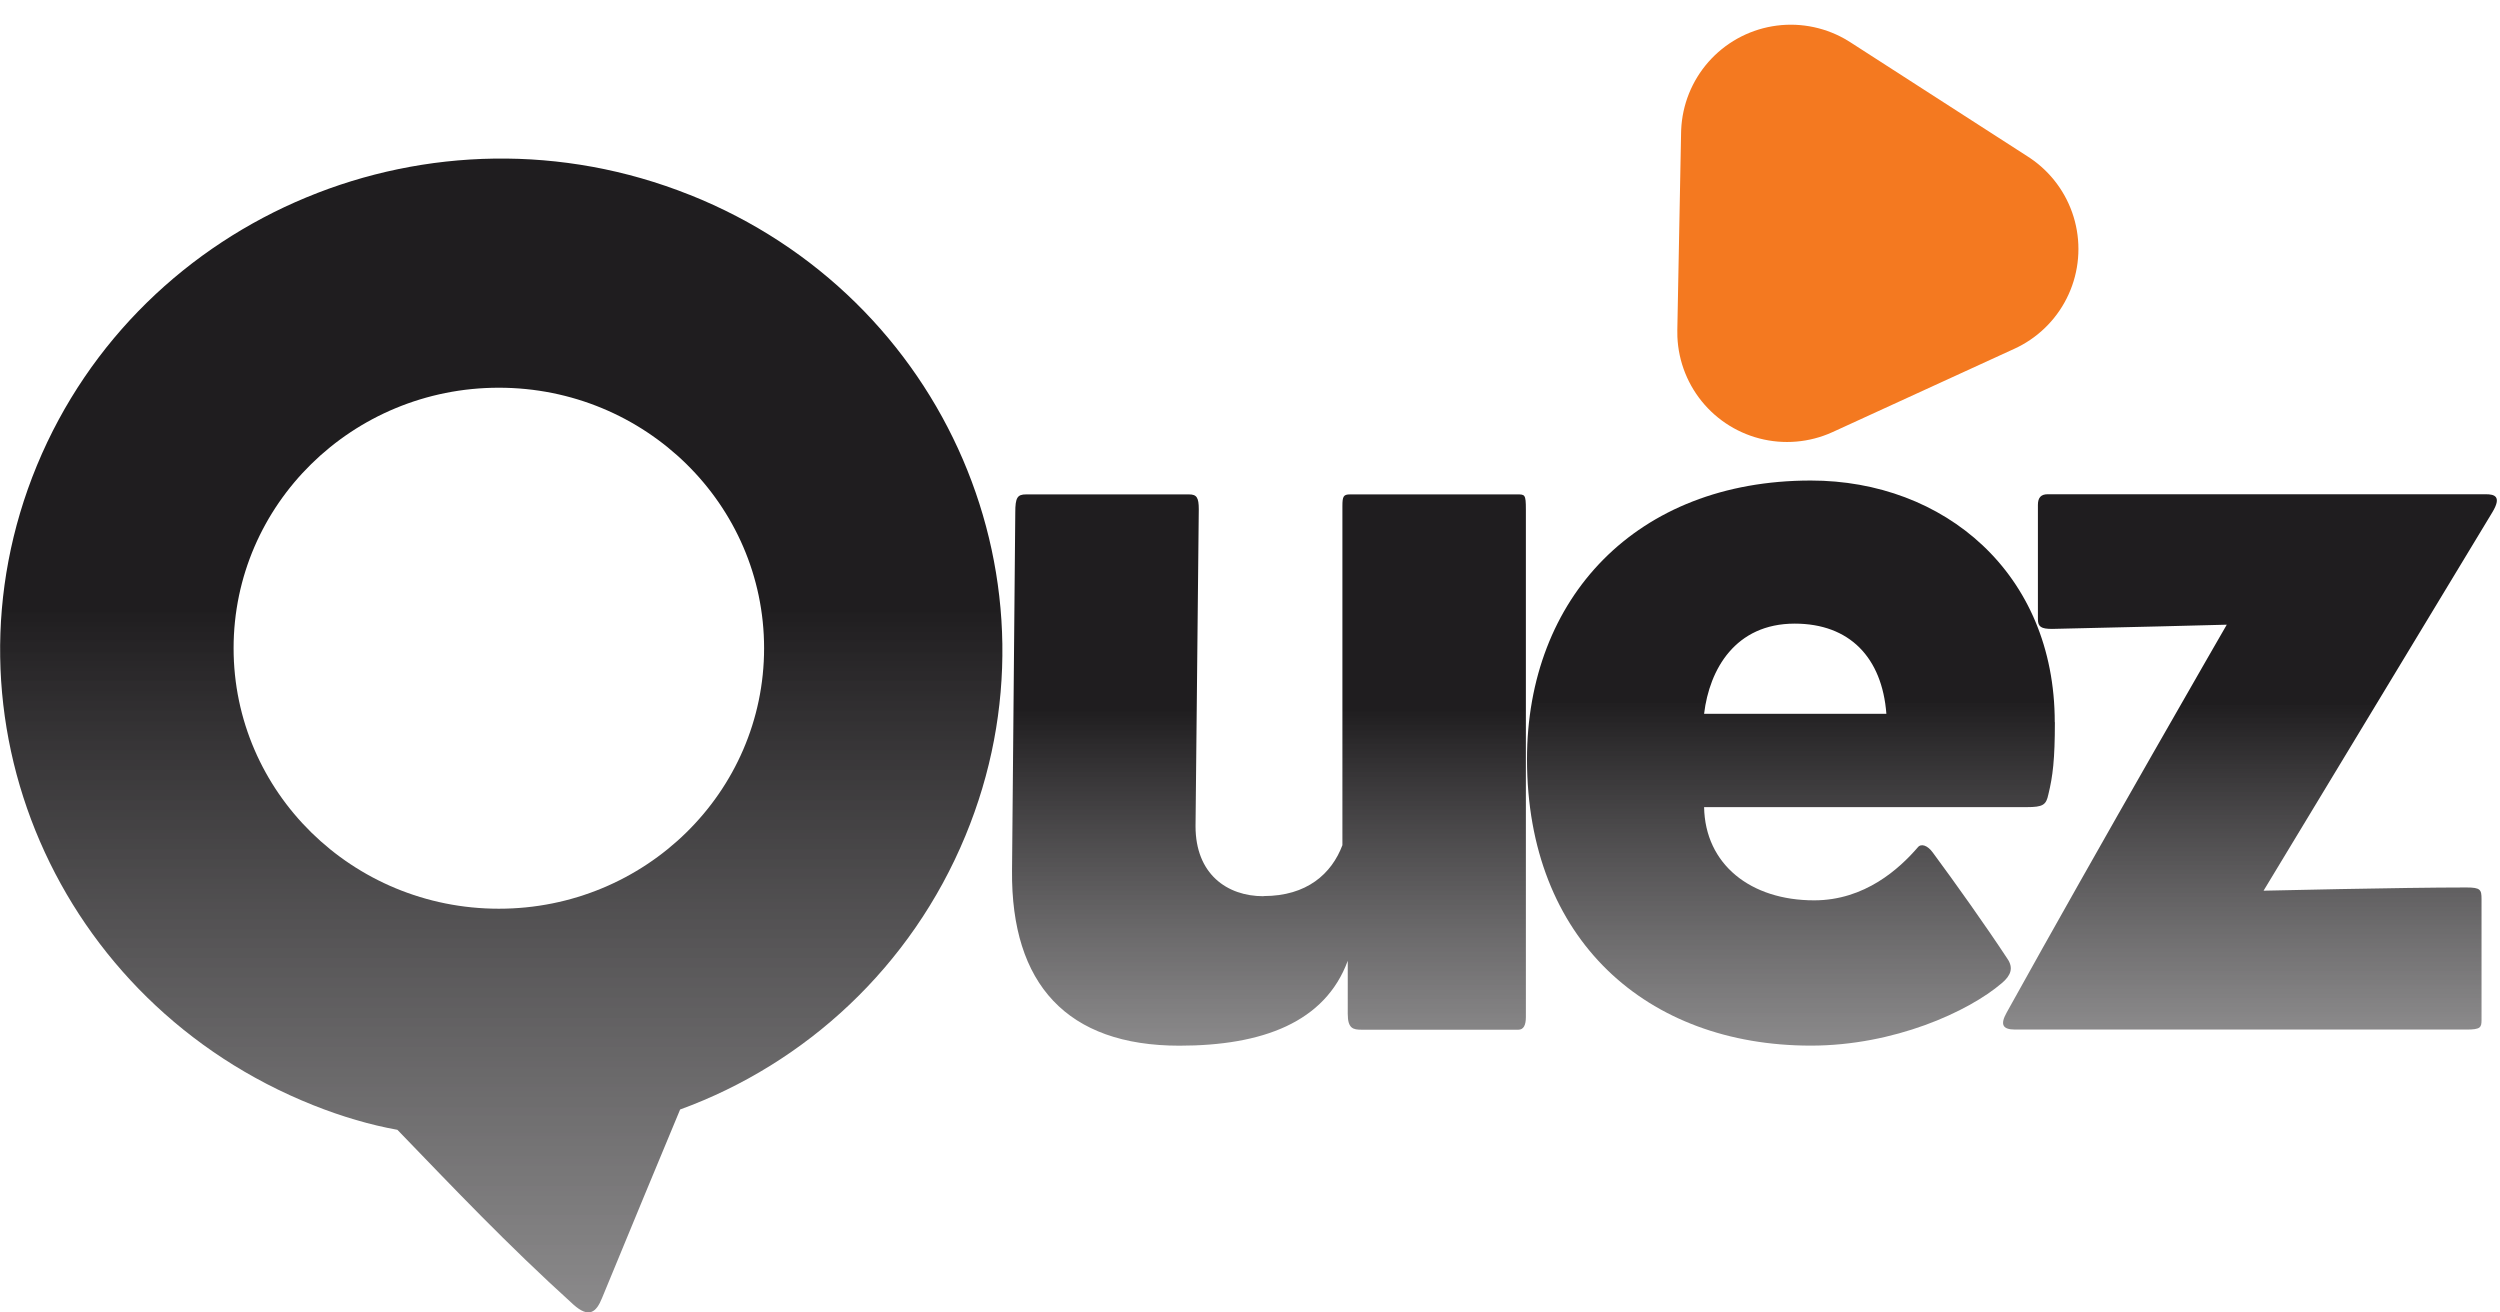 <svg xmlns="http://www.w3.org/2000/svg" width="80" height="42" viewBox="0 0 80 42" fill="none"><path d="M57.973 11.58L58.093 5.249L63.786 8.916L57.973 11.58Z" fill="#E0E0E0"></path><path d="M57.185 10.632L57.306 4.302L62.998 7.968L57.185 10.632Z" stroke="#F47920" stroke-width="7.023" stroke-linecap="round" stroke-linejoin="round"></path><path d="M40.436 28.674C41.819 28.674 42.611 27.962 42.957 27.046V16.193C42.957 15.886 42.99 15.821 43.199 15.821H48.553C48.795 15.821 48.828 15.821 48.828 16.296V32.546C48.828 32.816 48.748 32.951 48.586 32.951H43.578C43.303 32.951 43.128 32.918 43.128 32.443V30.745C42.403 32.714 40.398 33.462 37.74 33.462C34.148 33.462 32.352 31.494 32.385 27.864L32.489 16.398C32.489 15.923 32.556 15.821 32.835 15.821H38.052C38.294 15.821 38.361 15.923 38.361 16.296L38.257 26.44C38.257 27.967 39.261 28.679 40.432 28.679" fill="url(#paint0_linear_1_3746)"></path><path d="M65.756 23.111C65.756 24.297 65.69 24.842 65.548 25.419C65.477 25.758 65.377 25.828 64.856 25.828H54.531C54.564 27.657 56.014 28.811 58.052 28.811C59.677 28.811 60.781 27.796 61.368 27.117C61.473 26.982 61.681 27.047 61.852 27.285C62.577 28.267 63.544 29.626 64.235 30.677C64.444 30.98 64.34 31.222 64.06 31.459C62.989 32.376 60.606 33.46 57.947 33.46C52.697 33.46 48.864 30.068 48.864 24.297C48.864 19.145 52.351 15.377 57.947 15.377C62.198 15.377 65.752 18.327 65.752 23.111M60.364 22.841C60.227 21.044 59.189 19.956 57.431 19.956C55.531 19.956 54.701 21.417 54.531 22.841H60.368H60.364Z" fill="url(#paint1_linear_1_3746)"></path><path d="M71.259 19.99C71.259 19.99 67.354 20.092 65.663 20.125C65.317 20.125 65.213 20.055 65.213 19.818V16.156C65.213 15.918 65.317 15.816 65.525 15.816H79.547C79.822 15.816 80.064 15.881 79.755 16.393C77.476 20.158 72.434 28.502 72.434 28.502C72.434 28.502 76.822 28.399 78.926 28.399C79.376 28.399 79.409 28.469 79.409 28.772V32.639C79.409 32.88 79.376 32.946 78.926 32.946H64.487C64.071 32.946 64.004 32.778 64.213 32.402C67.183 27.045 71.259 19.986 71.259 19.986" fill="url(#paint2_linear_1_3746)"></path><path d="M22.072 6.236C13.871 2.962 4.517 6.842 1.183 14.891C-2.146 22.945 1.817 32.095 10.021 35.365C10.942 35.733 11.855 35.999 12.717 36.154C14.526 38.025 16.188 39.788 18.351 41.748C18.847 42.19 19.08 41.994 19.264 41.54C19.822 40.181 21.505 36.117 21.764 35.504C25.781 34.039 29.16 30.937 30.893 26.746C34.227 18.697 30.277 9.506 22.076 6.236M15.963 29.079C11.275 29.079 7.475 25.347 7.475 20.743C7.475 16.139 11.275 12.407 15.963 12.407C20.651 12.407 24.451 16.139 24.451 20.743C24.451 25.347 20.651 29.079 15.963 29.079Z" fill="url(#paint3_linear_1_3746)"></path><defs><linearGradient id="paint0_linear_1_3746" x1="40.606" y1="15.821" x2="40.606" y2="61.234" gradientUnits="userSpaceOnUse"><stop offset="0.151" stop-color="#1F1D1F"></stop><stop offset="1" stop-color="white" stop-opacity="0"></stop></linearGradient><linearGradient id="paint1_linear_1_3746" x1="57.31" y1="15.377" x2="57.31" y2="61.928" gradientUnits="userSpaceOnUse"><stop offset="0.151" stop-color="#1F1D1F"></stop><stop offset="1" stop-color="white" stop-opacity="0"></stop></linearGradient><linearGradient id="paint2_linear_1_3746" x1="71.999" y1="15.816" x2="71.999" y2="59.913" gradientUnits="userSpaceOnUse"><stop offset="0.151" stop-color="#1F1D1F"></stop><stop offset="1" stop-color="white" stop-opacity="0"></stop></linearGradient><linearGradient id="paint3_linear_1_3746" x1="16.04" y1="5.074" x2="16.04" y2="100.122" gradientUnits="userSpaceOnUse"><stop offset="0.151" stop-color="#1F1D1F"></stop><stop offset="1" stop-color="white" stop-opacity="0"></stop></linearGradient></defs></svg>